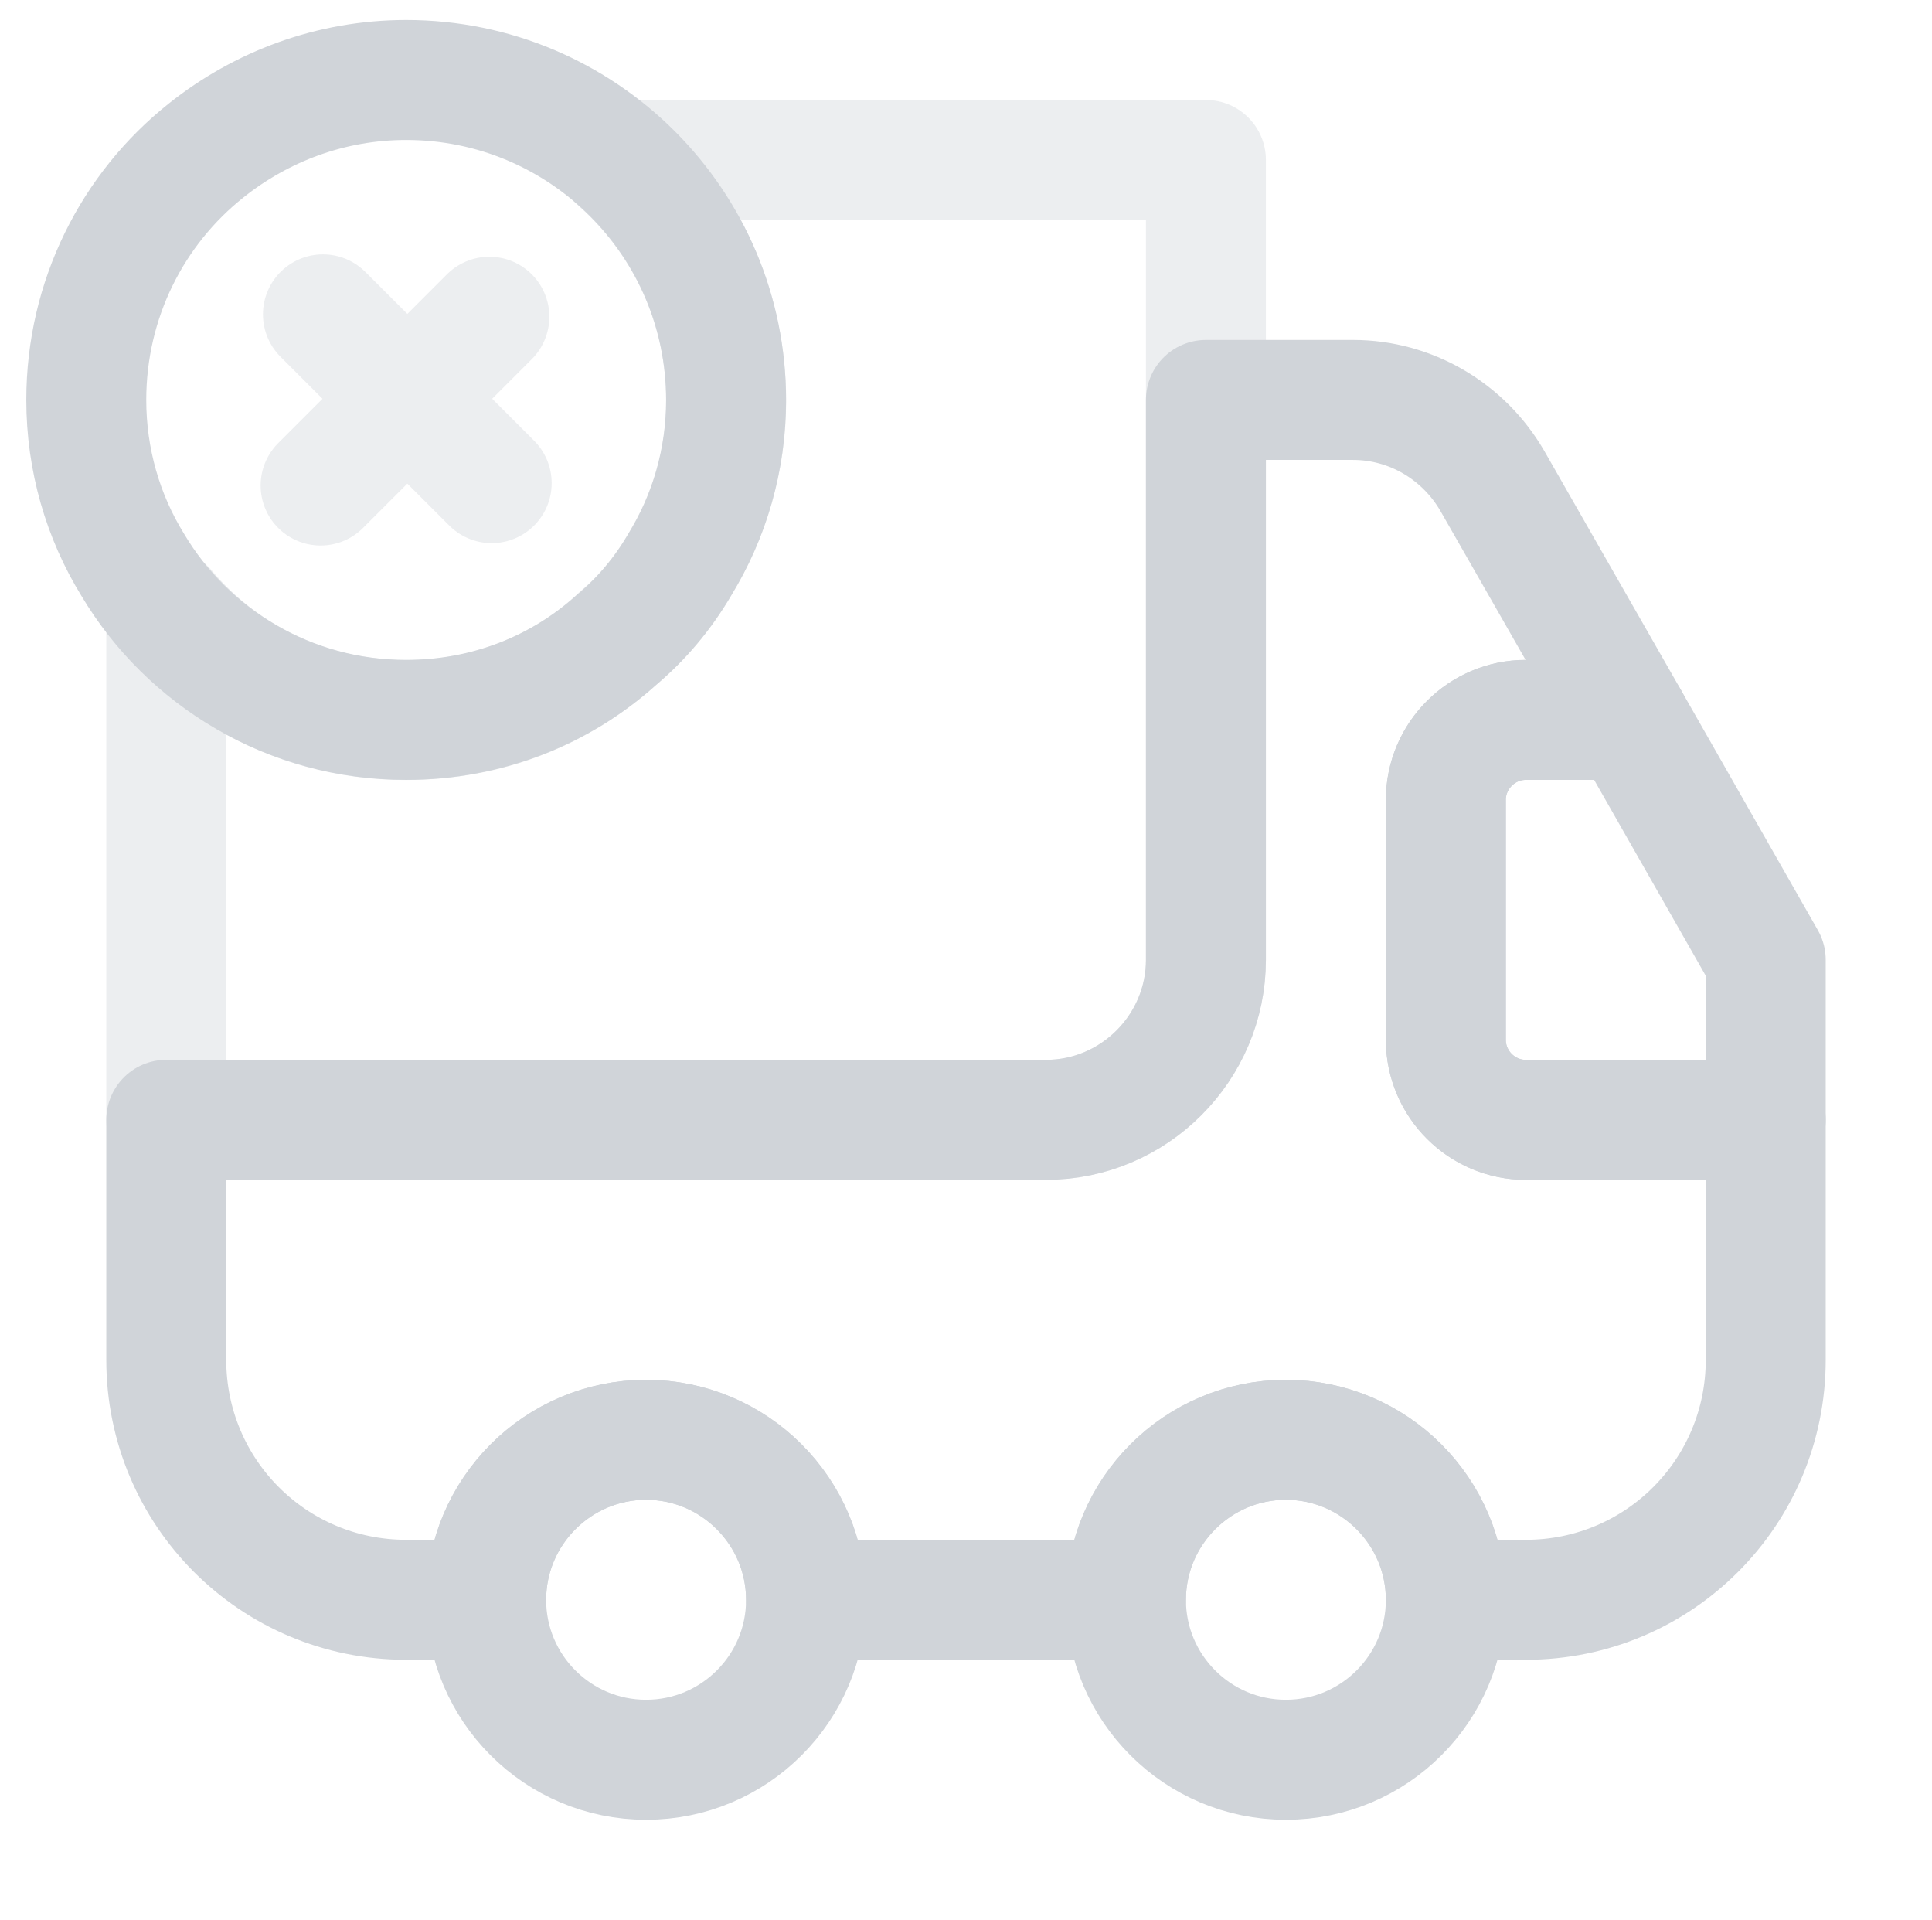 <svg width="153" height="152" viewBox="0 0 153 152" fill="none" xmlns="http://www.w3.org/2000/svg">
<g id="vuesax/twotone/icon">
<g id="icon">
<path id="Vector" opacity="0.4" d="M95.5 12.666V76C95.5 82.966 89.8 88.666 82.833 88.666H13.167V48.26C17.79 53.77 24.884 57.19 32.737 57C39.134 56.873 44.897 54.403 49.203 50.286C51.167 48.64 52.814 46.55 54.08 44.27C56.36 40.406 57.627 35.846 57.5 31.096C57.31 23.686 54.017 17.163 48.887 12.666H95.5Z" stroke="#D0D4D9" stroke-width="9.5" stroke-linecap="round" stroke-linejoin="round"/>
<path id="Vector_2" d="M139.833 88.666V107.667C139.833 118.18 131.347 126.667 120.833 126.667H114.5C114.5 119.7 108.8 114 101.833 114C94.867 114 89.167 119.7 89.167 126.667H63.833C63.833 119.7 58.133 114 51.167 114C44.2 114 38.5 119.7 38.5 126.667H32.167C21.653 126.667 13.167 118.18 13.167 107.667V88.666H82.833C89.8 88.666 95.5 82.966 95.5 76V31.666H107.154C111.714 31.666 115.894 34.137 118.174 38.063L129.003 57H120.833C117.35 57 114.5 59.85 114.5 63.333V82.333C114.5 85.817 117.35 88.666 120.833 88.666H139.833Z" stroke="#D0D4D9" stroke-width="9.5" stroke-linecap="round" stroke-linejoin="round"/>
<path id="Vector_3" d="M51.167 139.333C58.162 139.333 63.833 133.662 63.833 126.667C63.833 119.671 58.162 114 51.167 114C44.171 114 38.5 119.671 38.5 126.667C38.5 133.662 44.171 139.333 51.167 139.333Z" stroke="#D0D4D9" stroke-width="9.5" stroke-linecap="round" stroke-linejoin="round"/>
<path id="Vector_4" d="M101.833 139.333C108.829 139.333 114.5 133.662 114.5 126.667C114.5 119.671 108.829 114 101.833 114C94.838 114 89.167 119.671 89.167 126.667C89.167 133.662 94.838 139.333 101.833 139.333Z" stroke="#D0D4D9" stroke-width="9.5" stroke-linecap="round" stroke-linejoin="round"/>
<path id="Vector_5" d="M139.833 76V88.667H120.833C117.35 88.667 114.5 85.817 114.5 82.333V63.333C114.5 59.85 117.35 57 120.833 57H129.003L139.833 76Z" stroke="#D0D4D9" stroke-width="9.5" stroke-linecap="round" stroke-linejoin="round"/>
<g id="Group">
<path id="Vector_6" d="M57.5 31.667C57.5 36.417 56.17 40.913 53.827 44.714C52.496 46.993 50.787 49.02 48.823 50.667C44.39 54.657 38.563 57 32.167 57C22.92 57 14.877 52.06 10.507 44.714C8.163 40.913 6.833 36.417 6.833 31.667C6.833 23.687 10.507 16.53 16.333 11.907C20.703 8.424 26.213 6.333 32.167 6.333C46.163 6.333 57.5 17.67 57.5 31.667Z" stroke="#D0D4D9" stroke-width="9.5" stroke-miterlimit="10" stroke-linecap="round" stroke-linejoin="round"/>
<g id="Group_2">
<g id="Group 510" opacity="0.4">
<path id="Vector_7" d="M38.938 38.253L25.575 24.89" stroke="#D0D4D9" stroke-width="9.5" stroke-miterlimit="10" stroke-linecap="round" stroke-linejoin="round"/>
<path id="Vector_8" d="M38.753 25.079L25.39 38.442" stroke="#D0D4D9" stroke-width="9.5" stroke-miterlimit="10" stroke-linecap="round" stroke-linejoin="round"/>
</g>
</g>
</g>
</g>
</g>
</svg>
